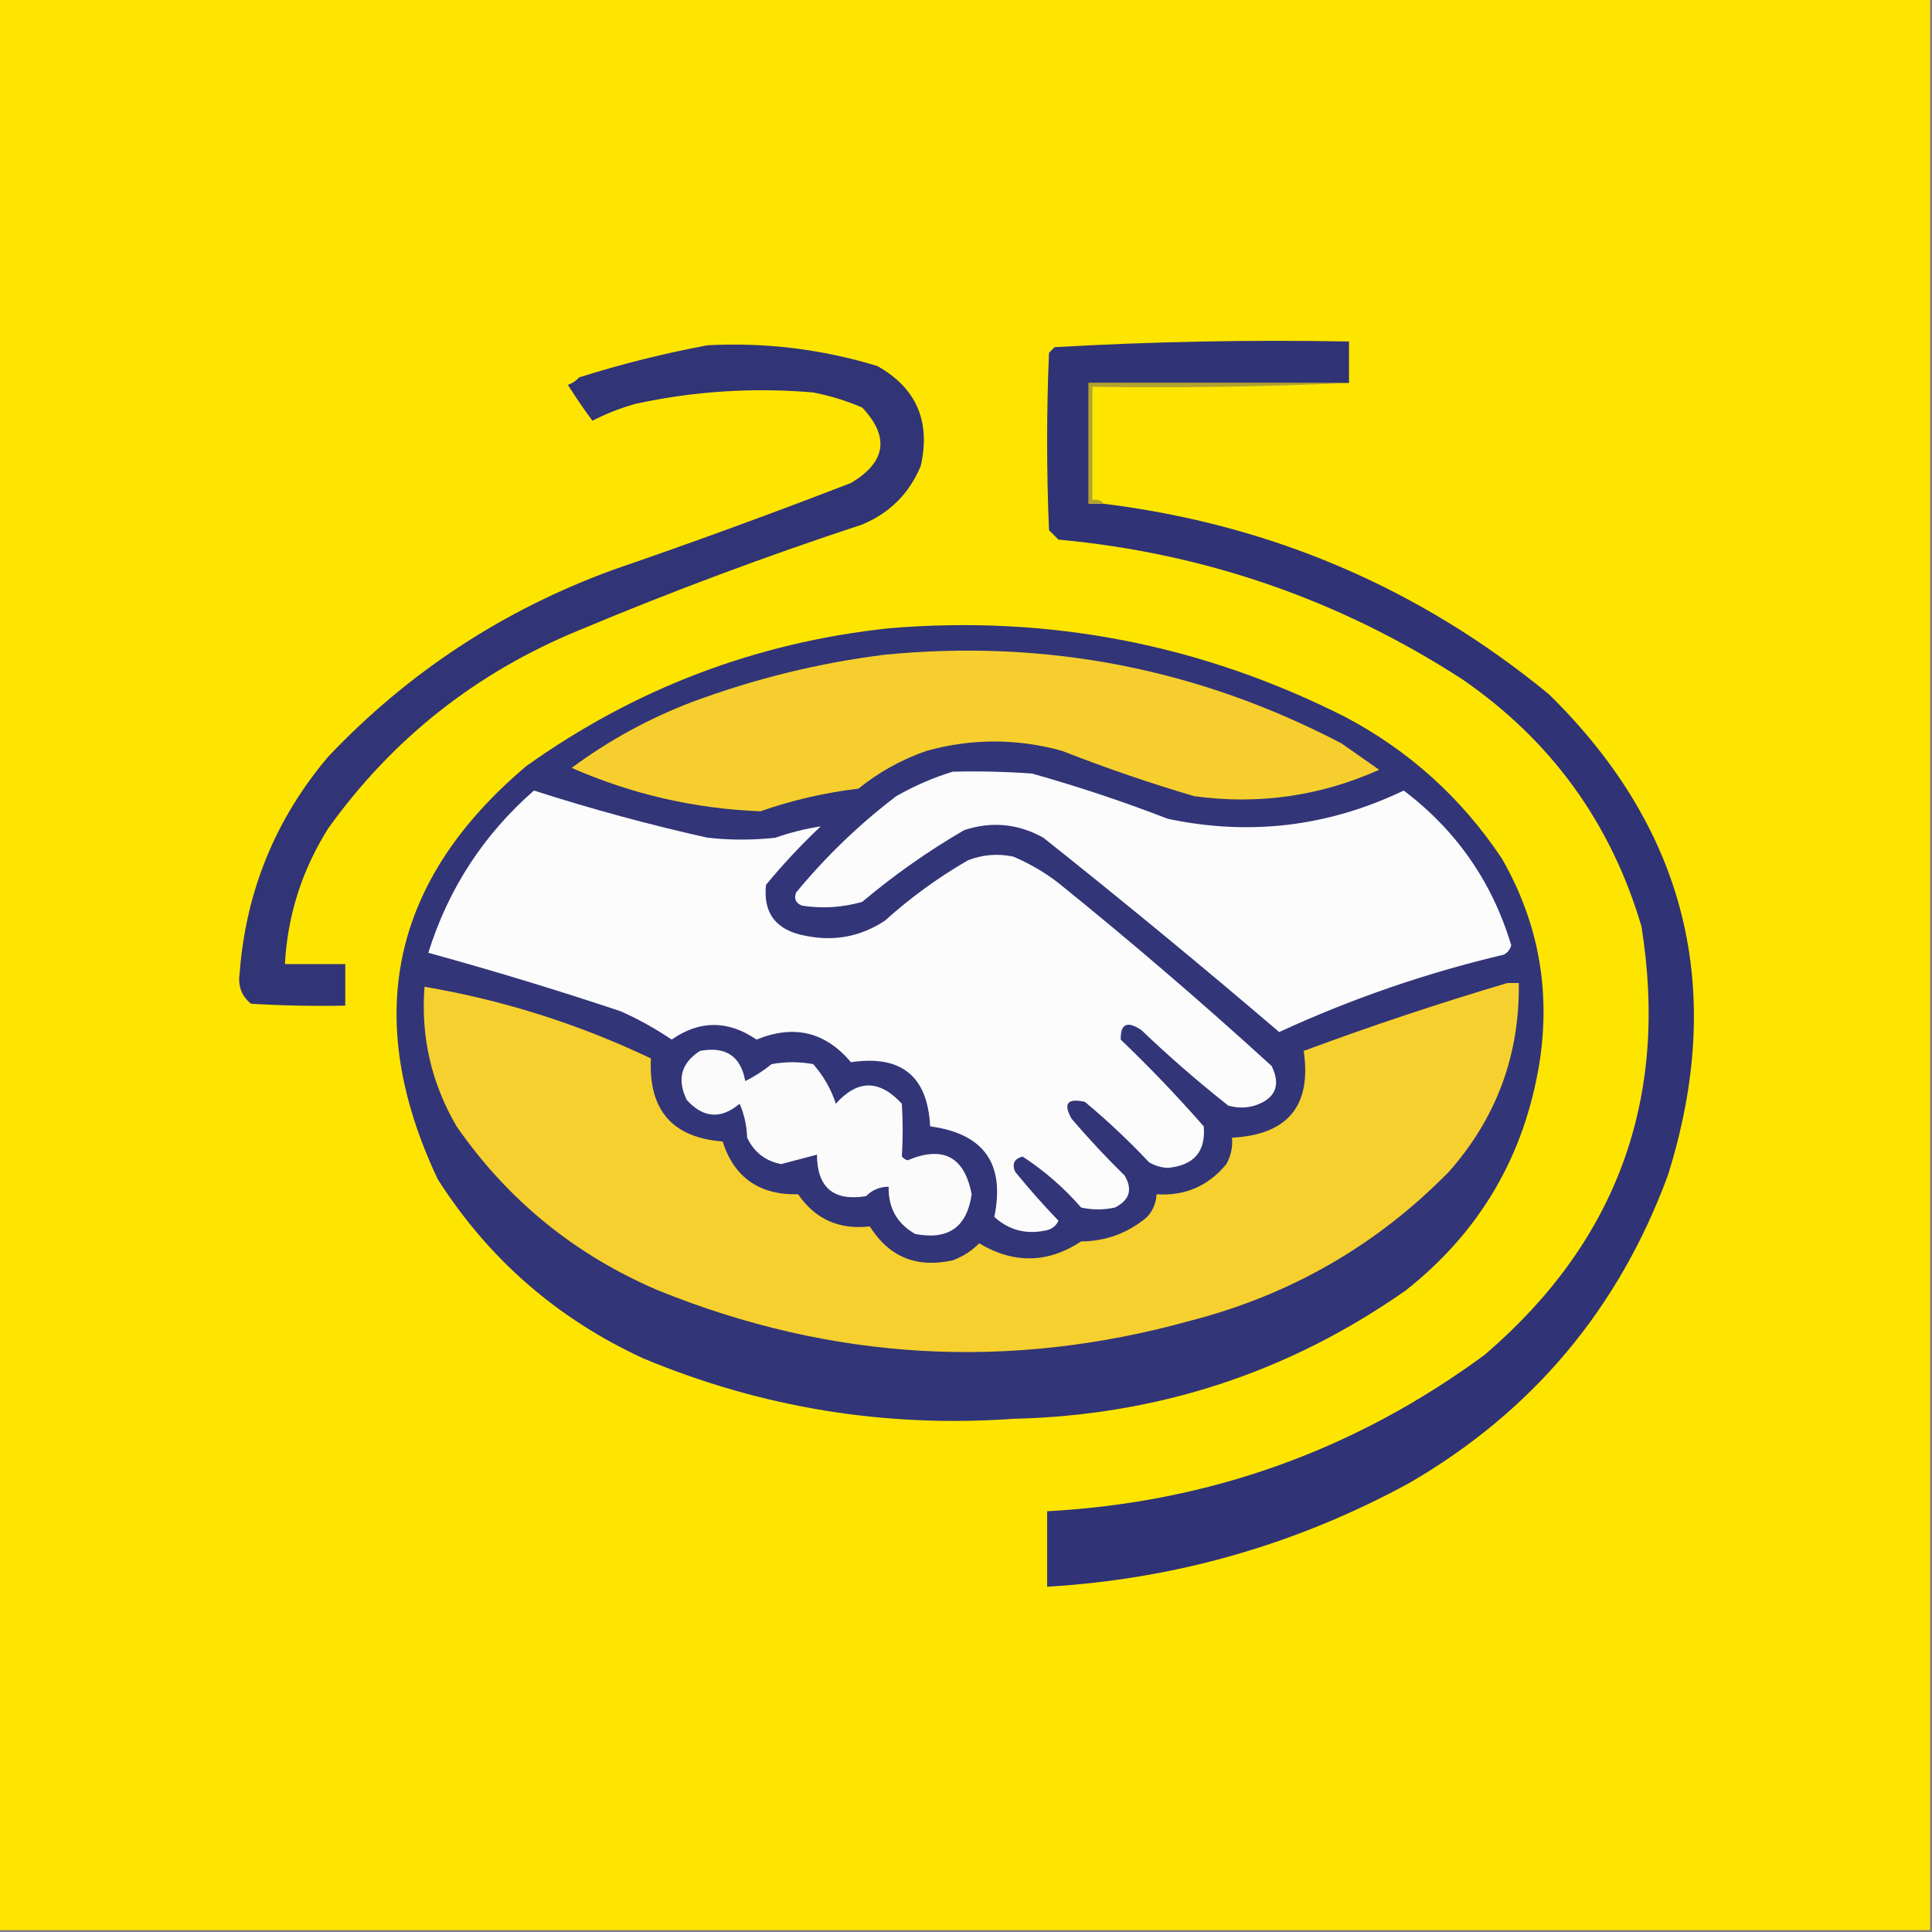 <?xml version="1.0" encoding="UTF-8"?>
<!DOCTYPE svg PUBLIC "-//W3C//DTD SVG 1.1//EN" "http://www.w3.org/Graphics/SVG/1.1/DTD/svg11.dtd">
<svg xmlns="http://www.w3.org/2000/svg" version="1.1" width="512px" height="512px" style="shape-rendering:geometricPrecision; text-rendering:geometricPrecision; image-rendering:optimizeQuality; fill-rule:evenodd; clip-rule:evenodd" xmlns:xlink="http://www.w3.org/1999/xlink">
<rect width="100%" height="100%" fill="#808080" stroke="none"/>
<g><path style="opacity:1" fill="#fee500" d="M -0.5,-0.5 C 170.167,-0.5 340.833,-0.5 511.5,-0.5C 511.5,170.167 511.5,340.833 511.5,511.5C 340.833,511.5 170.167,511.5 -0.5,511.5C -0.5,340.833 -0.5,170.167 -0.5,-0.5 Z"/></g>
<g><path style="opacity:1" fill="#303375" d="M 357.5,101.5 C 334.5,101.5 311.5,101.5 288.5,101.5C 288.5,112.167 288.5,122.833 288.5,133.5C 289.833,133.5 291.167,133.5 292.5,133.5C 336.881,139.001 376.215,155.834 410.5,184C 446.959,219.812 457.459,262.312 442,311.5C 428.926,346.905 406.092,374.071 373.5,393C 343.586,409.313 311.586,418.48 277.5,420.5C 277.5,413.833 277.5,407.167 277.5,400.5C 320.43,398.185 359.096,384.351 393.5,359C 428.506,328.987 442.339,291.154 435,245.5C 426.899,218.065 411.066,196.232 387.5,180C 354.911,158.914 319.244,146.581 280.5,143C 279.667,142.167 278.833,141.333 278,140.5C 277.333,124.833 277.333,109.167 278,93.5C 278.5,93 279,92.5 279.5,92C 305.411,90.518 331.411,90.018 357.5,90.5C 357.5,94.167 357.5,97.833 357.5,101.5 Z"/></g>
<g><path style="opacity:1" fill="#313475" d="M 187.5,91.5 C 202.847,90.701 217.847,92.534 232.5,97C 242.854,102.833 246.688,111.666 244,123.5C 240.974,130.771 235.807,135.938 228.5,139C 203.124,147.347 178.124,156.681 153.5,167C 126.241,178.193 104.075,195.693 87,219.5C 80.046,230.528 76.213,242.528 75.5,255.5C 80.833,255.5 86.167,255.5 91.5,255.5C 91.5,259.167 91.5,262.833 91.5,266.5C 83.16,266.666 74.827,266.5 66.5,266C 64.026,263.959 63.026,261.292 63.5,258C 65.137,236.236 72.97,217.069 87,200.5C 108.213,178.132 133.38,161.632 162.5,151C 183.642,143.73 204.642,136.064 225.5,128C 234.814,122.47 235.814,115.803 228.5,108C 224.317,106.204 219.984,104.871 215.5,104C 199.655,102.65 183.988,103.65 168.5,107C 164.492,108.113 160.659,109.613 157,111.5C 154.71,108.42 152.543,105.253 150.5,102C 151.672,101.581 152.672,100.915 153.5,100C 164.784,96.449 176.117,93.616 187.5,91.5 Z"/></g>
<g><path style="opacity:1" fill="#b1a330" d="M 357.5,101.5 C 335.006,102.497 312.339,102.831 289.5,102.5C 289.5,112.5 289.5,122.5 289.5,132.5C 290.791,132.263 291.791,132.596 292.5,133.5C 291.167,133.5 289.833,133.5 288.5,133.5C 288.5,122.833 288.5,112.167 288.5,101.5C 311.5,101.5 334.5,101.5 357.5,101.5 Z"/></g>
<g><path style="opacity:1" fill="#323577" d="M 235.5,166.5 C 278.128,162.936 318.461,170.769 356.5,190C 373.475,198.972 387.308,211.472 398,227.5C 407.637,244.275 410.97,262.275 408,281.5C 404.006,306.328 392.173,326.495 372.5,342C 341.421,363.781 306.755,375.115 268.5,376C 234.542,378.407 201.875,373.074 170.5,360C 147.642,349.47 129.475,333.637 116,312.5C 95.811,269.749 103.644,233.249 139.5,203C 168.326,182.447 200.326,170.281 235.5,166.5 Z"/></g>
<g><path style="opacity:1" fill="#f6cf2e" d="M 234.5,173.5 C 277.252,169.351 317.585,177.184 355.5,197C 358.833,199.333 362.167,201.667 365.5,204C 349.857,210.995 333.524,213.329 316.5,211C 304.675,207.52 293.008,203.52 281.5,199C 269.508,195.668 257.508,195.668 245.5,199C 238.887,201.305 232.887,204.638 227.5,209C 218.62,210.053 209.953,212.053 201.5,215C 184.121,214.322 167.454,210.489 151.5,203.5C 161.298,196.231 171.964,190.398 183.5,186C 200.15,179.827 217.15,175.661 234.5,173.5 Z"/></g>
<g><path style="opacity:1" fill="#fcfcfd" d="M 252.5,204.5 C 259.508,204.334 266.508,204.5 273.5,205C 285.685,208.425 297.685,212.425 309.5,217C 331.201,221.573 352.034,219.073 372,209.5C 385.942,220.041 395.442,233.708 400.5,250.5C 400.182,251.647 399.516,252.481 398.5,253C 377.946,257.851 358.113,264.684 339,273.5C 318.458,255.956 297.624,238.789 276.5,222C 269.797,218.269 262.797,217.603 255.5,220C 245.946,225.555 236.946,231.889 228.5,239C 223.254,240.506 217.921,240.839 212.5,240C 210.842,239.275 210.342,238.108 211,236.5C 218.87,226.963 227.703,218.463 237.5,211C 242.367,208.226 247.367,206.059 252.5,204.5 Z"/></g>
<g><path style="opacity:1" fill="#fcfcfd" d="M 141.5,209.5 C 156.588,214.36 171.922,218.526 187.5,222C 193.5,222.667 199.5,222.667 205.5,222C 209.487,220.607 213.487,219.607 217.5,219C 212.319,223.881 207.485,229.047 203,234.5C 202.196,242.059 205.696,246.559 213.5,248C 221.082,249.548 228.082,248.215 234.5,244C 241.273,237.893 248.607,232.56 256.5,228C 260.375,226.48 264.375,226.146 268.5,227C 272.828,228.829 276.828,231.162 280.5,234C 299.799,249.575 318.632,265.742 337,282.5C 339.506,287.659 338.006,291.159 332.5,293C 330.167,293.667 327.833,293.667 325.5,293C 317.538,286.706 309.871,280.04 302.5,273C 298.744,270.457 296.911,271.29 297,275.5C 304.698,282.864 312.031,290.53 319,298.5C 319.568,305.18 316.402,308.846 309.5,309.5C 307.701,309.423 306.034,308.923 304.5,308C 299.135,302.301 293.469,296.967 287.5,292C 282.858,290.968 281.692,292.468 284,296.5C 288.435,301.691 293.101,306.691 298,311.5C 300.225,315.163 299.392,317.996 295.5,320C 292.5,320.667 289.5,320.667 286.5,320C 281.913,314.741 276.747,310.241 271,306.5C 268.812,307.059 268.146,308.393 269,310.5C 272.647,314.982 276.481,319.315 280.5,323.5C 279.91,324.799 278.91,325.632 277.5,326C 272.133,327.256 267.466,326.089 263.5,322.5C 266.417,308.418 260.751,300.418 246.5,298.5C 245.832,285.174 238.832,279.507 225.5,281.5C 218.731,273.445 210.398,271.445 200.5,275.5C 192.914,270.334 185.414,270.334 178,275.5C 173.71,272.605 169.21,270.105 164.5,268C 147.571,262.355 130.571,257.188 113.5,252.5C 118.822,235.52 128.155,221.186 141.5,209.5 Z"/></g>
<g><path style="opacity:1" fill="#f6d02e" d="M 399.5,260.5 C 400.5,260.5 401.5,260.5 402.5,260.5C 402.753,279.578 396.586,296.245 384,310.5C 364.946,329.952 342.113,343.119 315.5,350C 267.572,363.306 220.572,360.64 174.5,342C 152.459,332.62 134.625,318.12 121,298.5C 114.315,287.061 111.482,274.727 112.5,261.5C 133.375,265.052 153.375,271.386 172.5,280.5C 171.824,294.145 178.158,301.478 191.5,302.5C 194.567,312.053 201.234,316.719 211.5,316.5C 216.076,323.119 222.409,325.952 230.5,325C 235.616,333.126 242.95,336.126 252.5,334C 255.173,332.999 257.507,331.499 259.5,329.5C 268.683,334.966 277.683,334.8 286.5,329C 293.151,328.92 298.984,326.753 304,322.5C 305.559,320.783 306.392,318.783 306.5,316.5C 314.039,316.98 320.205,314.313 325,308.5C 326.202,306.323 326.702,303.989 326.5,301.5C 341.293,300.714 347.627,293.047 345.5,278.5C 363.408,271.861 381.408,265.861 399.5,260.5 Z"/></g>
<g><path style="opacity:1" fill="#fbfbfc" d="M 185.5,278.5 C 192.319,277.227 196.319,279.894 197.5,286.5C 199.905,285.313 202.239,283.813 204.5,282C 208.167,281.333 211.833,281.333 215.5,282C 218.27,285.171 220.27,288.671 221.5,292.5C 227.25,286.049 233.083,286.049 239,292.5C 239.291,297.189 239.291,301.856 239,306.5C 239.414,306.957 239.914,307.291 240.5,307.5C 249.928,303.526 255.595,306.526 257.5,316.5C 256.256,325.232 251.256,328.732 242.5,327C 237.704,324.244 235.371,320.077 235.5,314.5C 233.158,314.504 231.158,315.337 229.5,317C 220.888,318.388 216.555,314.721 216.5,306C 213.472,306.777 210.305,307.61 207,308.5C 202.85,307.688 199.85,305.354 198,301.5C 197.899,298.3 197.232,295.3 196,292.5C 191.046,296.677 186.38,296.343 182,291.5C 179.348,286.039 180.514,281.706 185.5,278.5 Z"/></g>
</svg>

